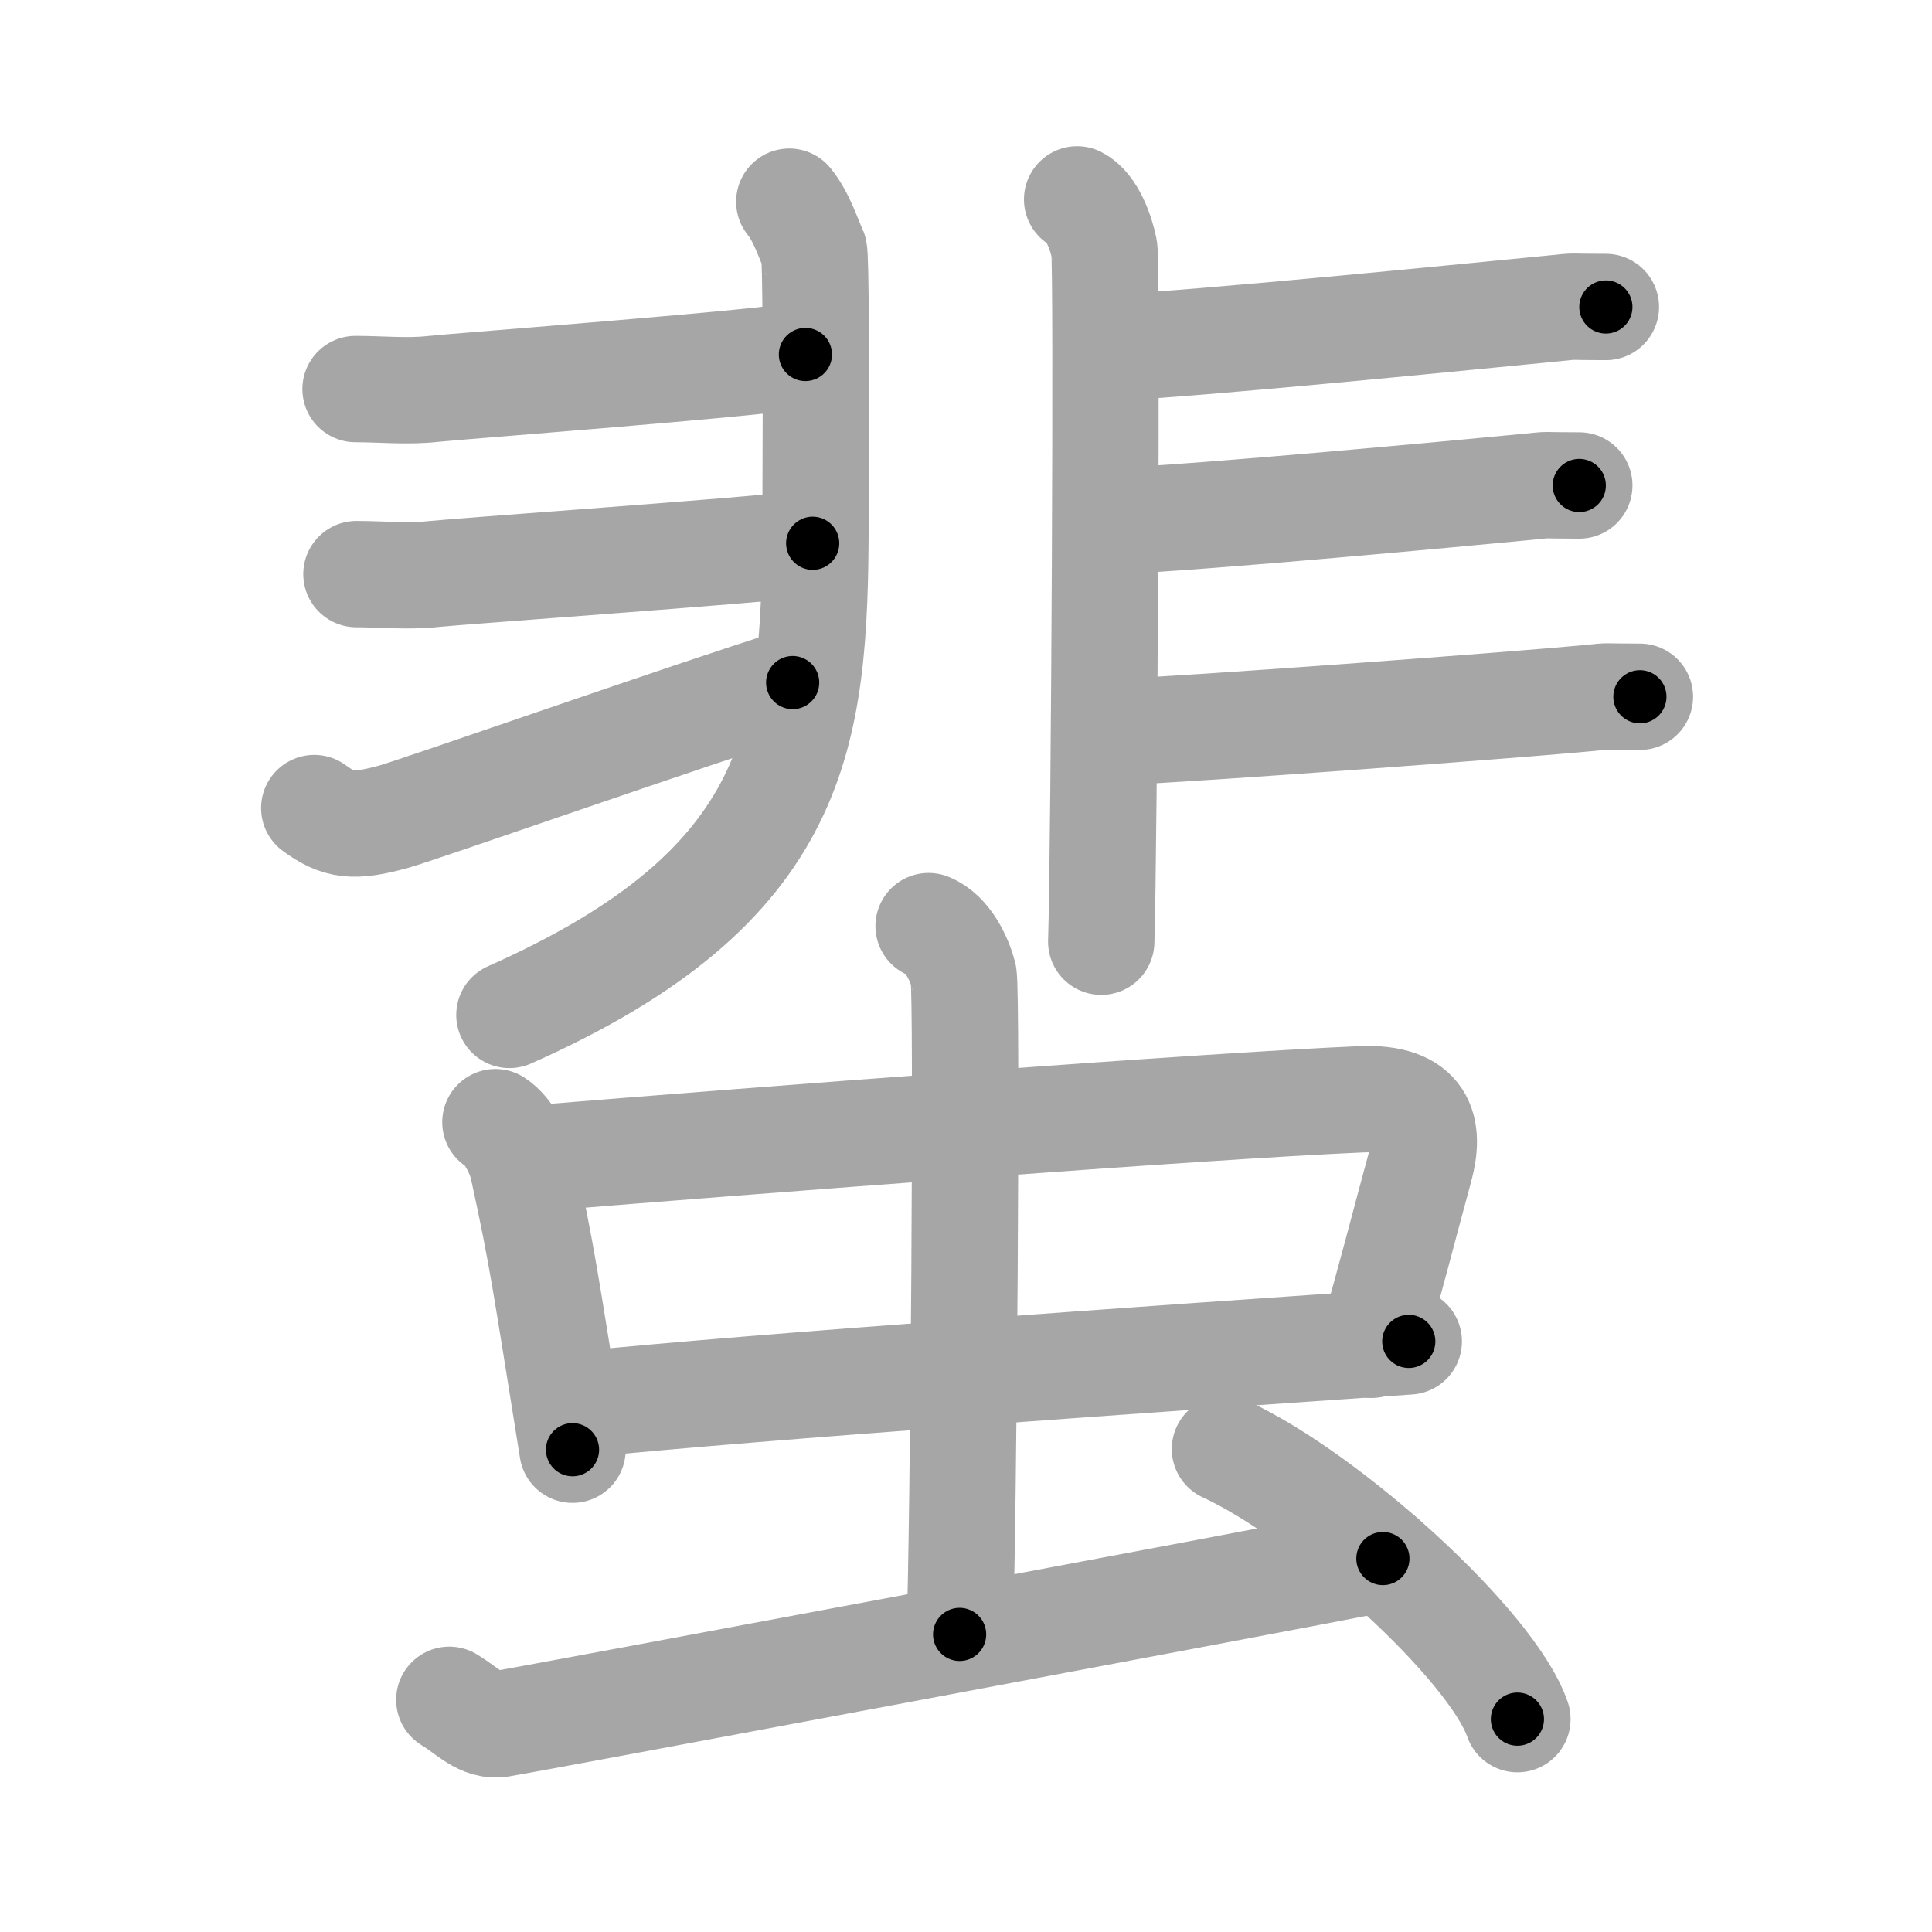 <svg xmlns="http://www.w3.org/2000/svg" viewBox="0 0 109 109" id="871a"><g fill="none" stroke="#a6a6a6" stroke-width="6" stroke-linecap="round" stroke-linejoin="round"><g><g><g><path d="M44.53,11.38c0.72,0.88,1.12,2.22,1.39,2.76c0.11,0.23,0.13,6.73,0.09,15.51c-0.05,11.81-0.8,20.3-17.27,27.61" /><path d="M20.06,21.95c1.36,0,2.94,0.15,4.3,0c1.36-0.15,19.49-1.52,21.08-1.95" /><path d="M20.11,32.39c1.36,0,2.94,0.15,4.3,0c1.36-0.15,17.81-1.31,21.44-1.74" /><path d="M17.73,45.59c1.36,1,2.22,1.11,4.47,0.49c1.33-0.36,16.9-5.82,22.52-7.57" /></g><g><path d="M60.77,11.25c0.85,0.43,1.36,1.92,1.53,2.78c0.17,0.86,0,33.75-0.17,39.1" /><path d="M62.57,19.62c5.13-0.22,21.33-1.86,25.18-2.23c1.4-0.14,0.43-0.07,2.85-0.07" /><path d="M63,29.39c5.13-0.22,19.4-1.56,23.25-1.93c1.4-0.14,0.43-0.07,2.85-0.07" /><path d="M62.86,41.31c5.13-0.22,22.96-1.56,26.81-1.93c1.4-0.14,0.43-0.07,2.85-0.07" /></g></g><g><g><g><path d="M27.95,63.31c0.82,0.53,1.4,1.85,1.55,2.55c1.11,5.09,1.25,6.29,2.8,15.93" /><path d="M30.11,65.36c12.44-1.02,37.67-2.95,46.67-3.34c3.51-0.15,3.92,1.68,3.32,3.88c-0.85,3.1-1.6,6.1-2.72,9.97" /><path d="M32.77,79.24c10.01-1.02,32.71-2.6,46.71-3.56" /></g><g><path d="M52.39,52.25c1.1,0.43,1.75,1.91,1.97,2.76c0.22,0.85,0,31.88-0.22,37.2" /></g></g><path d="M25.35,95.9c1.12,0.68,1.79,1.53,2.9,1.36c1.12-0.17,42.85-7.97,49.77-9.33" /><path d="M69.11,81.75c5.82,2.69,15.05,11.05,16.5,15.24" /></g></g></g><g fill="none" stroke="#000" stroke-width="3" stroke-linecap="round" stroke-linejoin="round"><path d="M44.53,11.38c0.72,0.88,1.12,2.22,1.39,2.76c0.11,0.23,0.13,6.73,0.09,15.51c-0.05,11.81-0.8,20.3-17.27,27.61" stroke-dasharray="53.966" stroke-dashoffset="53.966"><animate attributeName="stroke-dashoffset" values="53.966;53.966;0" dur="0.54s" fill="freeze" begin="0s;871a.click" /></path><path d="M20.06,21.95c1.36,0,2.94,0.15,4.3,0c1.36-0.15,19.49-1.52,21.08-1.95" stroke-dasharray="25.478" stroke-dashoffset="25.478"><animate attributeName="stroke-dashoffset" values="25.478" fill="freeze" begin="871a.click" /><animate attributeName="stroke-dashoffset" values="25.478;25.478;0" keyTimes="0;0.679;1" dur="0.795s" fill="freeze" begin="0s;871a.click" /></path><path d="M20.11,32.39c1.36,0,2.94,0.15,4.3,0c1.36-0.15,17.81-1.31,21.44-1.74" stroke-dasharray="25.815" stroke-dashoffset="25.815"><animate attributeName="stroke-dashoffset" values="25.815" fill="freeze" begin="871a.click" /><animate attributeName="stroke-dashoffset" values="25.815;25.815;0" keyTimes="0;0.755;1" dur="1.053s" fill="freeze" begin="0s;871a.click" /></path><path d="M17.73,45.59c1.36,1,2.22,1.11,4.47,0.49c1.33-0.36,16.9-5.82,22.52-7.57" stroke-dasharray="28.479" stroke-dashoffset="28.479"><animate attributeName="stroke-dashoffset" values="28.479" fill="freeze" begin="871a.click" /><animate attributeName="stroke-dashoffset" values="28.479;28.479;0" keyTimes="0;0.787;1" dur="1.338s" fill="freeze" begin="0s;871a.click" /></path><path d="M60.77,11.25c0.85,0.43,1.36,1.92,1.53,2.78c0.17,0.86,0,33.75-0.17,39.1" stroke-dasharray="42.365" stroke-dashoffset="42.365"><animate attributeName="stroke-dashoffset" values="42.365" fill="freeze" begin="871a.click" /><animate attributeName="stroke-dashoffset" values="42.365;42.365;0" keyTimes="0;0.759;1" dur="1.762s" fill="freeze" begin="0s;871a.click" /></path><path d="M62.57,19.62c5.13-0.22,21.33-1.86,25.18-2.23c1.4-0.14,0.43-0.07,2.85-0.07" stroke-dasharray="28.135" stroke-dashoffset="28.135"><animate attributeName="stroke-dashoffset" values="28.135" fill="freeze" begin="871a.click" /><animate attributeName="stroke-dashoffset" values="28.135;28.135;0" keyTimes="0;0.862;1" dur="2.043s" fill="freeze" begin="0s;871a.click" /></path><path d="M63,29.39c5.13-0.22,19.4-1.56,23.25-1.93c1.4-0.14,0.43-0.07,2.85-0.07" stroke-dasharray="26.187" stroke-dashoffset="26.187"><animate attributeName="stroke-dashoffset" values="26.187" fill="freeze" begin="871a.click" /><animate attributeName="stroke-dashoffset" values="26.187;26.187;0" keyTimes="0;0.886;1" dur="2.305s" fill="freeze" begin="0s;871a.click" /></path><path d="M62.86,41.31c5.13-0.22,22.96-1.56,26.81-1.93c1.4-0.14,0.43-0.07,2.85-0.07" stroke-dasharray="29.736" stroke-dashoffset="29.736"><animate attributeName="stroke-dashoffset" values="29.736" fill="freeze" begin="871a.click" /><animate attributeName="stroke-dashoffset" values="29.736;29.736;0" keyTimes="0;0.886;1" dur="2.602s" fill="freeze" begin="0s;871a.click" /></path><path d="M27.95,63.31c0.82,0.53,1.4,1.85,1.55,2.55c1.11,5.09,1.25,6.29,2.8,15.93" stroke-dasharray="19.223" stroke-dashoffset="19.223"><animate attributeName="stroke-dashoffset" values="19.223" fill="freeze" begin="871a.click" /><animate attributeName="stroke-dashoffset" values="19.223;19.223;0" keyTimes="0;0.931;1" dur="2.794s" fill="freeze" begin="0s;871a.click" /></path><path d="M30.11,65.36c12.44-1.02,37.67-2.95,46.67-3.34c3.51-0.15,3.92,1.68,3.32,3.88c-0.85,3.1-1.6,6.1-2.72,9.97" stroke-dasharray="63.558" stroke-dashoffset="63.558"><animate attributeName="stroke-dashoffset" values="63.558" fill="freeze" begin="871a.click" /><animate attributeName="stroke-dashoffset" values="63.558;63.558;0" keyTimes="0;0.854;1" dur="3.272s" fill="freeze" begin="0s;871a.click" /></path><path d="M32.77,79.24c10.01-1.02,32.71-2.6,46.71-3.56" stroke-dasharray="46.848" stroke-dashoffset="46.848"><animate attributeName="stroke-dashoffset" values="46.848" fill="freeze" begin="871a.click" /><animate attributeName="stroke-dashoffset" values="46.848;46.848;0" keyTimes="0;0.875;1" dur="3.74s" fill="freeze" begin="0s;871a.click" /></path><path d="M52.39,52.25c1.1,0.43,1.75,1.91,1.97,2.76c0.22,0.85,0,31.88-0.22,37.2" stroke-dasharray="40.709" stroke-dashoffset="40.709"><animate attributeName="stroke-dashoffset" values="40.709" fill="freeze" begin="871a.click" /><animate attributeName="stroke-dashoffset" values="40.709;40.709;0" keyTimes="0;0.902;1" dur="4.147s" fill="freeze" begin="0s;871a.click" /></path><path d="M25.35,95.9c1.12,0.68,1.79,1.53,2.9,1.36c1.12-0.17,42.85-7.97,49.77-9.33" stroke-dasharray="53.928" stroke-dashoffset="53.928"><animate attributeName="stroke-dashoffset" values="53.928" fill="freeze" begin="871a.click" /><animate attributeName="stroke-dashoffset" values="53.928;53.928;0" keyTimes="0;0.885;1" dur="4.686s" fill="freeze" begin="0s;871a.click" /></path><path d="M69.11,81.75c5.82,2.69,15.05,11.05,16.5,15.24" stroke-dasharray="22.79" stroke-dashoffset="22.79"><animate attributeName="stroke-dashoffset" values="22.79" fill="freeze" begin="871a.click" /><animate attributeName="stroke-dashoffset" values="22.79;22.79;0" keyTimes="0;0.954;1" dur="4.914s" fill="freeze" begin="0s;871a.click" /></path></g></svg>